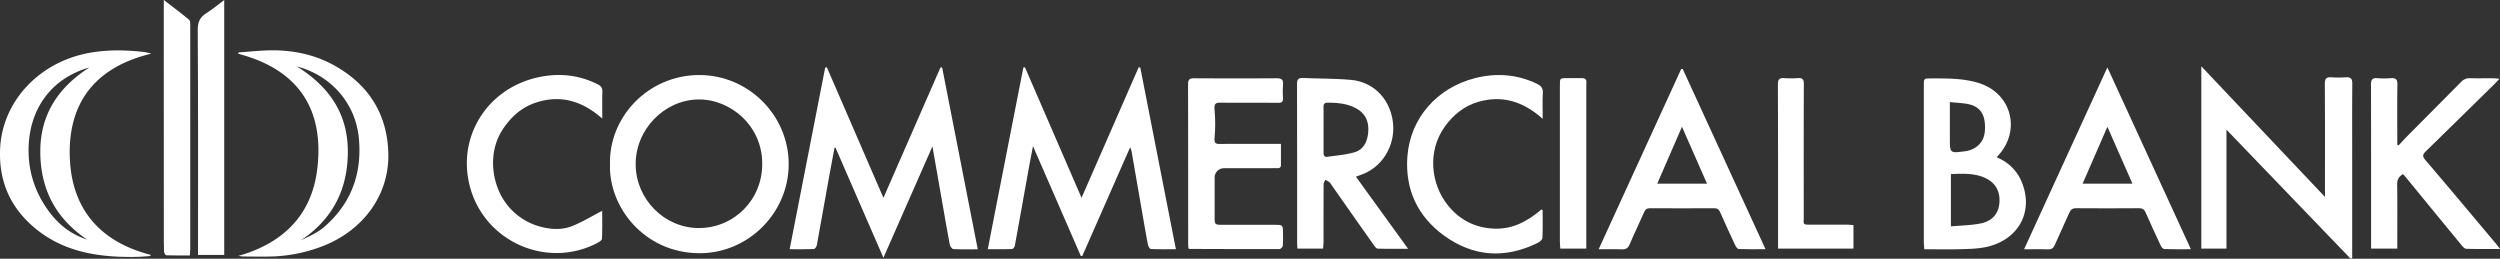<svg xmlns="http://www.w3.org/2000/svg" viewBox="0 0 2386.07 246.97"><rect x="0" y="0" width="2386.07" height="246.97" fill="#333333" stroke="none"/><g id="Layer_2" data-name="Layer 2"><g id="Layer_1-2" data-name="Layer 1"><path d="M978.25,64.24l54,124.56c18.49-42.23,36.51-83.39,54.52-124.55l1.54.15c11.27,57.56,22.53,115.13,34,173.45-8.47,0-16.24.17-24-.2-1-.05-2.44-2.75-2.75-4.39-2.28-12.06-4.33-24.15-6.44-36.24q-4.59-26.46-9.19-52.92a27,27,0,0,0-1.27-3.58L1033,244.27l-1.43.09c-15-34.55-30.09-69.1-45.68-104.92-1.53,8.11-2.88,15.06-4.13,22-4.37,24.31-8.68,48.63-13.15,72.93-.23,1.27-1.7,3.28-2.66,3.31-7.44.28-14.9.16-23.2.16,11.41-58.29,22.68-115.88,34-173.48Z" fill="#fff"/><path d="M789.17,64.24l54,124.57c18.45-42.18,36.45-83.3,54.44-124.42l1.59,0,34,173.53c-8.41,0-15.88.21-23.31-.2-1.25-.07-3.09-2.64-3.41-4.3-2.6-13.68-4.92-27.42-7.32-41.13-3-17.15-6-34.3-9.22-52.56L843.15,246,797.46,141l-1,.11c-1.54,8.24-3.13,16.47-4.6,24.71-4.07,22.69-8.06,45.39-12.23,68.06-.26,1.44-1.78,3.76-2.8,3.8-7.43.33-14.89.18-23.16.18,11.39-58.26,22.64-115.77,33.89-173.29Z" fill="#fff"/><path d="M2219,187.92v-4.76c0-34.4.11-68.79-.12-103.19,0-5.08,1.58-6.56,6.4-6.19a95.75,95.75,0,0,0,13.55,0c4.61-.29,6.31,1.19,6.27,6-.22,25.25-.1,50.49-.1,75.74v90.78l-1.51.62L2125,123.76V237.29h-24v-174Z" fill="#fff"/><path d="M582.19,156.7c-1.16-44.45,35.89-85,85.22-85.09,46.84,0,85.23,38.19,85.34,84.88S714,242.05,667.12,241.67C614.7,241.24,580.8,197.42,582.19,156.7Zm145.29-.08c.42-36.14-30.1-62.19-61.09-61.71-32.39.49-60.28,28.8-59.69,62.8.57,32.66,27.5,59.92,60.26,59.94C700.69,217.66,727.53,190.6,727.48,156.62Z" fill="#fff"/><path d="M143.42,244.39c-4.33.27-8.65.69-13,.77-37.5.73-73.26-4.88-101.93-31.73C7.58,193.81-1.55,169.25.21,140.31c2.66-43.71,37-81,84.75-89.79,17.68-3.26,35.37-2.88,53.11-.82a65,65,0,0,1,6.37,1.51c-51.62,12.32-78.5,44.67-77.9,95.7.6,50.5,27.19,83.45,77.19,96.31Zm-58.16-180c-40.23,11.62-58.35,44.4-58,80,.21,21.68,7.18,41.4,20.47,58.75,9,11.76,20.14,20.5,35.45,25.54-30.25-20.37-44.43-48.17-44.72-83.08C38.14,109.53,55.59,83.42,85.26,64.42Z" fill="#fff"/><path d="M227.5,244.25C270.57,232,297.65,205,302.85,160.94c6.75-57.16-18.52-94.77-75.4-109.6l.11-1.32c11.21-.71,22.42-2.07,33.63-2,20.56.15,40.34,4.57,58.38,14.72,32.29,18.17,49.89,46,51.05,83,1.24,39.48-23.2,73.65-62.07,88.95a146.3,146.3,0,0,1-52.05,10.17c-8,.11-15.94,0-23.91-.07A48.85,48.85,0,0,1,227.5,244.25ZM283.27,63.39c31.35,19.5,49.1,45.7,48.71,82.51-.38,35.77-15,63.74-45.09,83.64,7.67-3.82,15.88-7.21,22.26-12.7,26.07-22.44,36.66-51.32,33.3-85.39C339.22,98.73,316.21,72,283.27,63.39Z" fill="#fff"/><path d="M1836.59,237.9c-.17-2.65-.43-4.77-.44-6.89q0-74.61,0-149.23c0-6.89,0-6.92,6.91-6.92,15.46,0,30.93-.27,45.94,4.52,31,9.88,40.17,45.38,17.87,69.38a12,12,0,0,0-1,1.51,42.52,42.52,0,0,1,24.35,25c10.4,27.45-3.93,53.38-33.67,60.27-7.52,1.74-15.46,2-23.23,2.25C1861.21,238.16,1849.09,237.9,1836.59,237.9ZM1862,216.06c9.81-.9,19.32-.95,28.45-2.83,11.51-2.37,17.26-9.79,17.89-20.34.66-11.19-4.55-19.44-15.24-23.74-10-4-20.41-3.4-31.1-3Zm-1-118.62v34.34c0,14.52,0,14.52,14.52,12.58,10.69-1.43,18-8.72,18.84-18.78,1.21-14.52-3.27-23.08-14.51-25.9C1874,98.22,1867.84,98.2,1861,97.44Z" fill="#fff"/><path d="M1343.94,237.45c-10.53,0-19.77.15-29-.16-1.32,0-2.82-2.07-3.82-3.48q-20.3-28.73-40.46-57.54a10.06,10.06,0,0,0-1.78-2.39,33.43,33.43,0,0,0-4-2.25c-.55,1.41-1.57,2.81-1.58,4.22-.11,18.3-.06,36.59-.09,54.89,0,2.11-.28,4.23-.45,6.55h-24.44c-.11-1.79-.3-3.54-.3-5.28,0-50.57,0-101.14-.12-151.7,0-4.72,1.51-6.08,6-5.88,15.11.68,30.28.48,45.32,1.8,21.94,1.93,37.74,18.51,40.25,40.85,2.43,21.64-10,42.26-29.87,49.55-1.53.57-3.07,1.12-5.47,2C1310.63,191.47,1326.9,213.94,1343.94,237.45Zm-80.71-113.77c0,7.31,0,14.62,0,21.93,0,2.51.65,4.48,3.59,4.06,8.64-1.27,17.48-1.9,25.81-4.3,9.25-2.68,12.61-10.73,13.26-19.74s-2.27-16.69-10.48-21.56c-8.6-5.11-18.11-6-27.84-6.08-3.24,0-4.45,1-4.38,4.26C1263.33,109.39,1263.23,116.54,1263.23,123.68Z" fill="#fff"/><path d="M2385.6,75.16c-2.21,2.33-3.49,3.76-4.86,5.11q-32.62,32.06-65.32,64c-3.07,3-3.71,4.79-.58,8.45,22.49,26.33,44.69,52.9,67,79.41,1.24,1.47,2.36,3,4.26,5.49-11.57,0-22,.15-32.33-.16-1.55-.05-3.28-2.1-4.5-3.57q-26.62-32.34-53.15-64.78c-.83-1-1.75-2-2.64-2.94-3.9,2.33-5.62,5.22-5.56,9.82.28,18.47.12,36.94.12,55.41v5.85h-25V232c0-50.42.07-100.84-.11-151.25,0-4.86,1.39-6.54,6.24-6.13a79.61,79.61,0,0,0,12.64,0c4.69-.35,6.45,1,6.35,6-.32,17.46-.12,34.94-.12,52.41V138l1.15.89c2.89-3.1,5.71-6.27,8.7-9.28,17-17.13,34-34.17,51-51.36a11.08,11.08,0,0,1,8.91-3.6c7.08.2,14.17,0,21.26.08C2380.76,74.69,2382.53,74.93,2385.6,75.16Z" fill="#fff"/><path d="M2091.05,237.86c-9.2,0-17.29.16-25.36-.16-1.24,0-2.84-2-3.52-3.5-4.89-10.36-9.7-20.77-14.27-31.28-1.32-3-2.94-4.22-6.32-4.19q-30,.22-60,0c-3.62,0-5.28,1.32-6.65,4.46-4.44,10.21-9.26,20.25-13.71,30.45-1.38,3.17-3.13,4.52-6.73,4.37-7.13-.3-14.27-.09-22.66-.09l79.51-173.58Zm-55.79-62.57L2011.36,121l-23.66,54.32Z" fill="#fff"/><path d="M1606.07,65.92c26.16,56.94,52.32,113.89,79,171.93-9.2,0-17.41.15-25.61-.18-1.19,0-2.68-2.22-3.38-3.71-4.87-10.37-9.65-20.79-14.26-31.28-1.24-2.83-2.8-4-6-3.94q-30.48.19-60.95,0c-2.92,0-4.45.94-5.64,3.66-4.51,10.35-9.46,20.51-13.89,30.9-1.56,3.67-3.63,4.87-7.53,4.68-6.94-.32-13.9-.09-22-.09,26.55-58,52.69-115,78.82-172.12Zm23.15,109.37c-8.06-18.33-15.76-35.82-23.89-54.3l-23.61,54.3Z" fill="#fff"/><path d="M1222.56,137.29c0,7.21,0,13.66,0,20.11,0,3.69-2.84,3.09-5,3.1-16.46.06-32.92,0-49.38.05a8.92,8.92,0,0,0-8.9,8.88c0,12.31,0,24.62,0,36.93,0,8.23,0,8.23,8.48,8.23h48.46c8.28,0,8.29,0,8.29,8.51a109.34,109.34,0,0,1-.18,11.46c-.13,1.19-2,3.13-3.12,3.13-28.63.09-57.26,0-85.89-.11-.15,0-.29-.13-1-.47-.09-1.29-.29-2.89-.29-4.48,0-50.73,0-101.46-.11-152.19,0-4.39,1.3-5.74,5.64-5.72q39.45.23,78.92,0c4.35,0,6.49,1.07,6.07,5.89a91.89,91.89,0,0,0,0,13c.18,3.52-1.21,4.55-4.64,4.52-18.32-.13-36.64.07-55-.15-4.63-.06-6.23,1-5.69,6.82a154.06,154.06,0,0,1,0,26.74c-.38,4.5.65,5.88,4.55,5.85,17.32-.16,34.63-.07,52-.07Z" fill="#fff"/><path d="M1472.34,200.75c0,8.79.23,17.59-.2,26.36-.09,1.64-2.56,3.72-4.41,4.64-31.1,15.35-61.31,13.5-89.37-6.81-25.47-18.43-37.43-44.32-35.11-75.61,2.72-36.73,28.48-65.65,64.67-74.79,20.24-5.11,39.81-3.66,58.8,5.31,4.08,1.93,6.09,4.27,5.8,9.11-.46,7.56-.12,15.16-.12,24.46-18.66-16.71-38.85-22.86-61.77-16.13-13.18,3.87-23.47,12.21-31.52,23.33-17.12,23.62-13.66,55.3,3.26,75.92,11.26,13.72,26.07,21,43.78,21.68s32-7.19,45-18.3Z" fill="#fff"/><path d="M574.75,201.21c0,8.47.2,17.55-.21,26.61-.06,1.44-2.64,3.15-4.41,4.07-48.32,25.24-108.06-1.41-121.75-54.25-12.33-47.62,17.2-94,66.33-104.09,19.37-4,38-2,55.78,6.92,3.29,1.65,4.54,3.67,4.42,7.34-.26,8-.08,15.9-.08,25.4-19-16.84-39.58-22.95-63-15.4-13.83,4.47-24.12,13.68-32.05,25.74-15.8,24-10.13,58.11,8.56,76.82a60,60,0,0,0,26.75,15.79c10.5,2.92,21.27,3.58,31.37-.53C556.06,211.74,565,206.27,574.75,201.21Z" fill="#fff"/><path d="M156.34,0c8.89,6.85,16.71,12.63,24.15,18.87,1.23,1,1.08,4,1.08,6.14q.08,106.34,0,212.68c0,1.8-.21,3.6-.37,6.13-7.68,0-15.1.11-22.51-.16-.78,0-2.06-2.33-2.11-3.61-.26-6.32-.21-12.65-.21-19q0-100.35-.06-200.7Z" fill="#fff"/><path d="M214,.05V243.29H189v-6.1c0-69.51.18-139-.27-208.53-.05-7.72,2.12-12.3,8.38-16.2C202.62,9,207.61,4.8,214,.05Z" fill="#fff"/><path d="M1769,214.84v22.45h-72v-5.5c0-50.41.07-100.82-.12-151.22,0-4.92,1.56-6.31,5.93-6a105.06,105.06,0,0,0,13.16,0c4.28-.28,5.68,1.12,5.66,5.61-.17,42.26-.12,84.51-.08,126.77,0,7.48-1.58,7.48,7.49,7.48,11.26,0,22.51,0,33.77,0C1764.76,214.43,1766.71,214.68,1769,214.84Z" fill="#fff"/><path d="M1514,237.29h-24.79c-.15-2.32-.41-4.44-.42-6.56q0-74.62,0-149.24c0-6.9,0-6.91,6.9-6.93,4.5,0,9,.12,13.49,0,3.21-.12,5,.87,4.93,3.83,0,1.07-.1,2.59-.1,3.66V237.29Z" fill="#fff"/></g></g></svg>